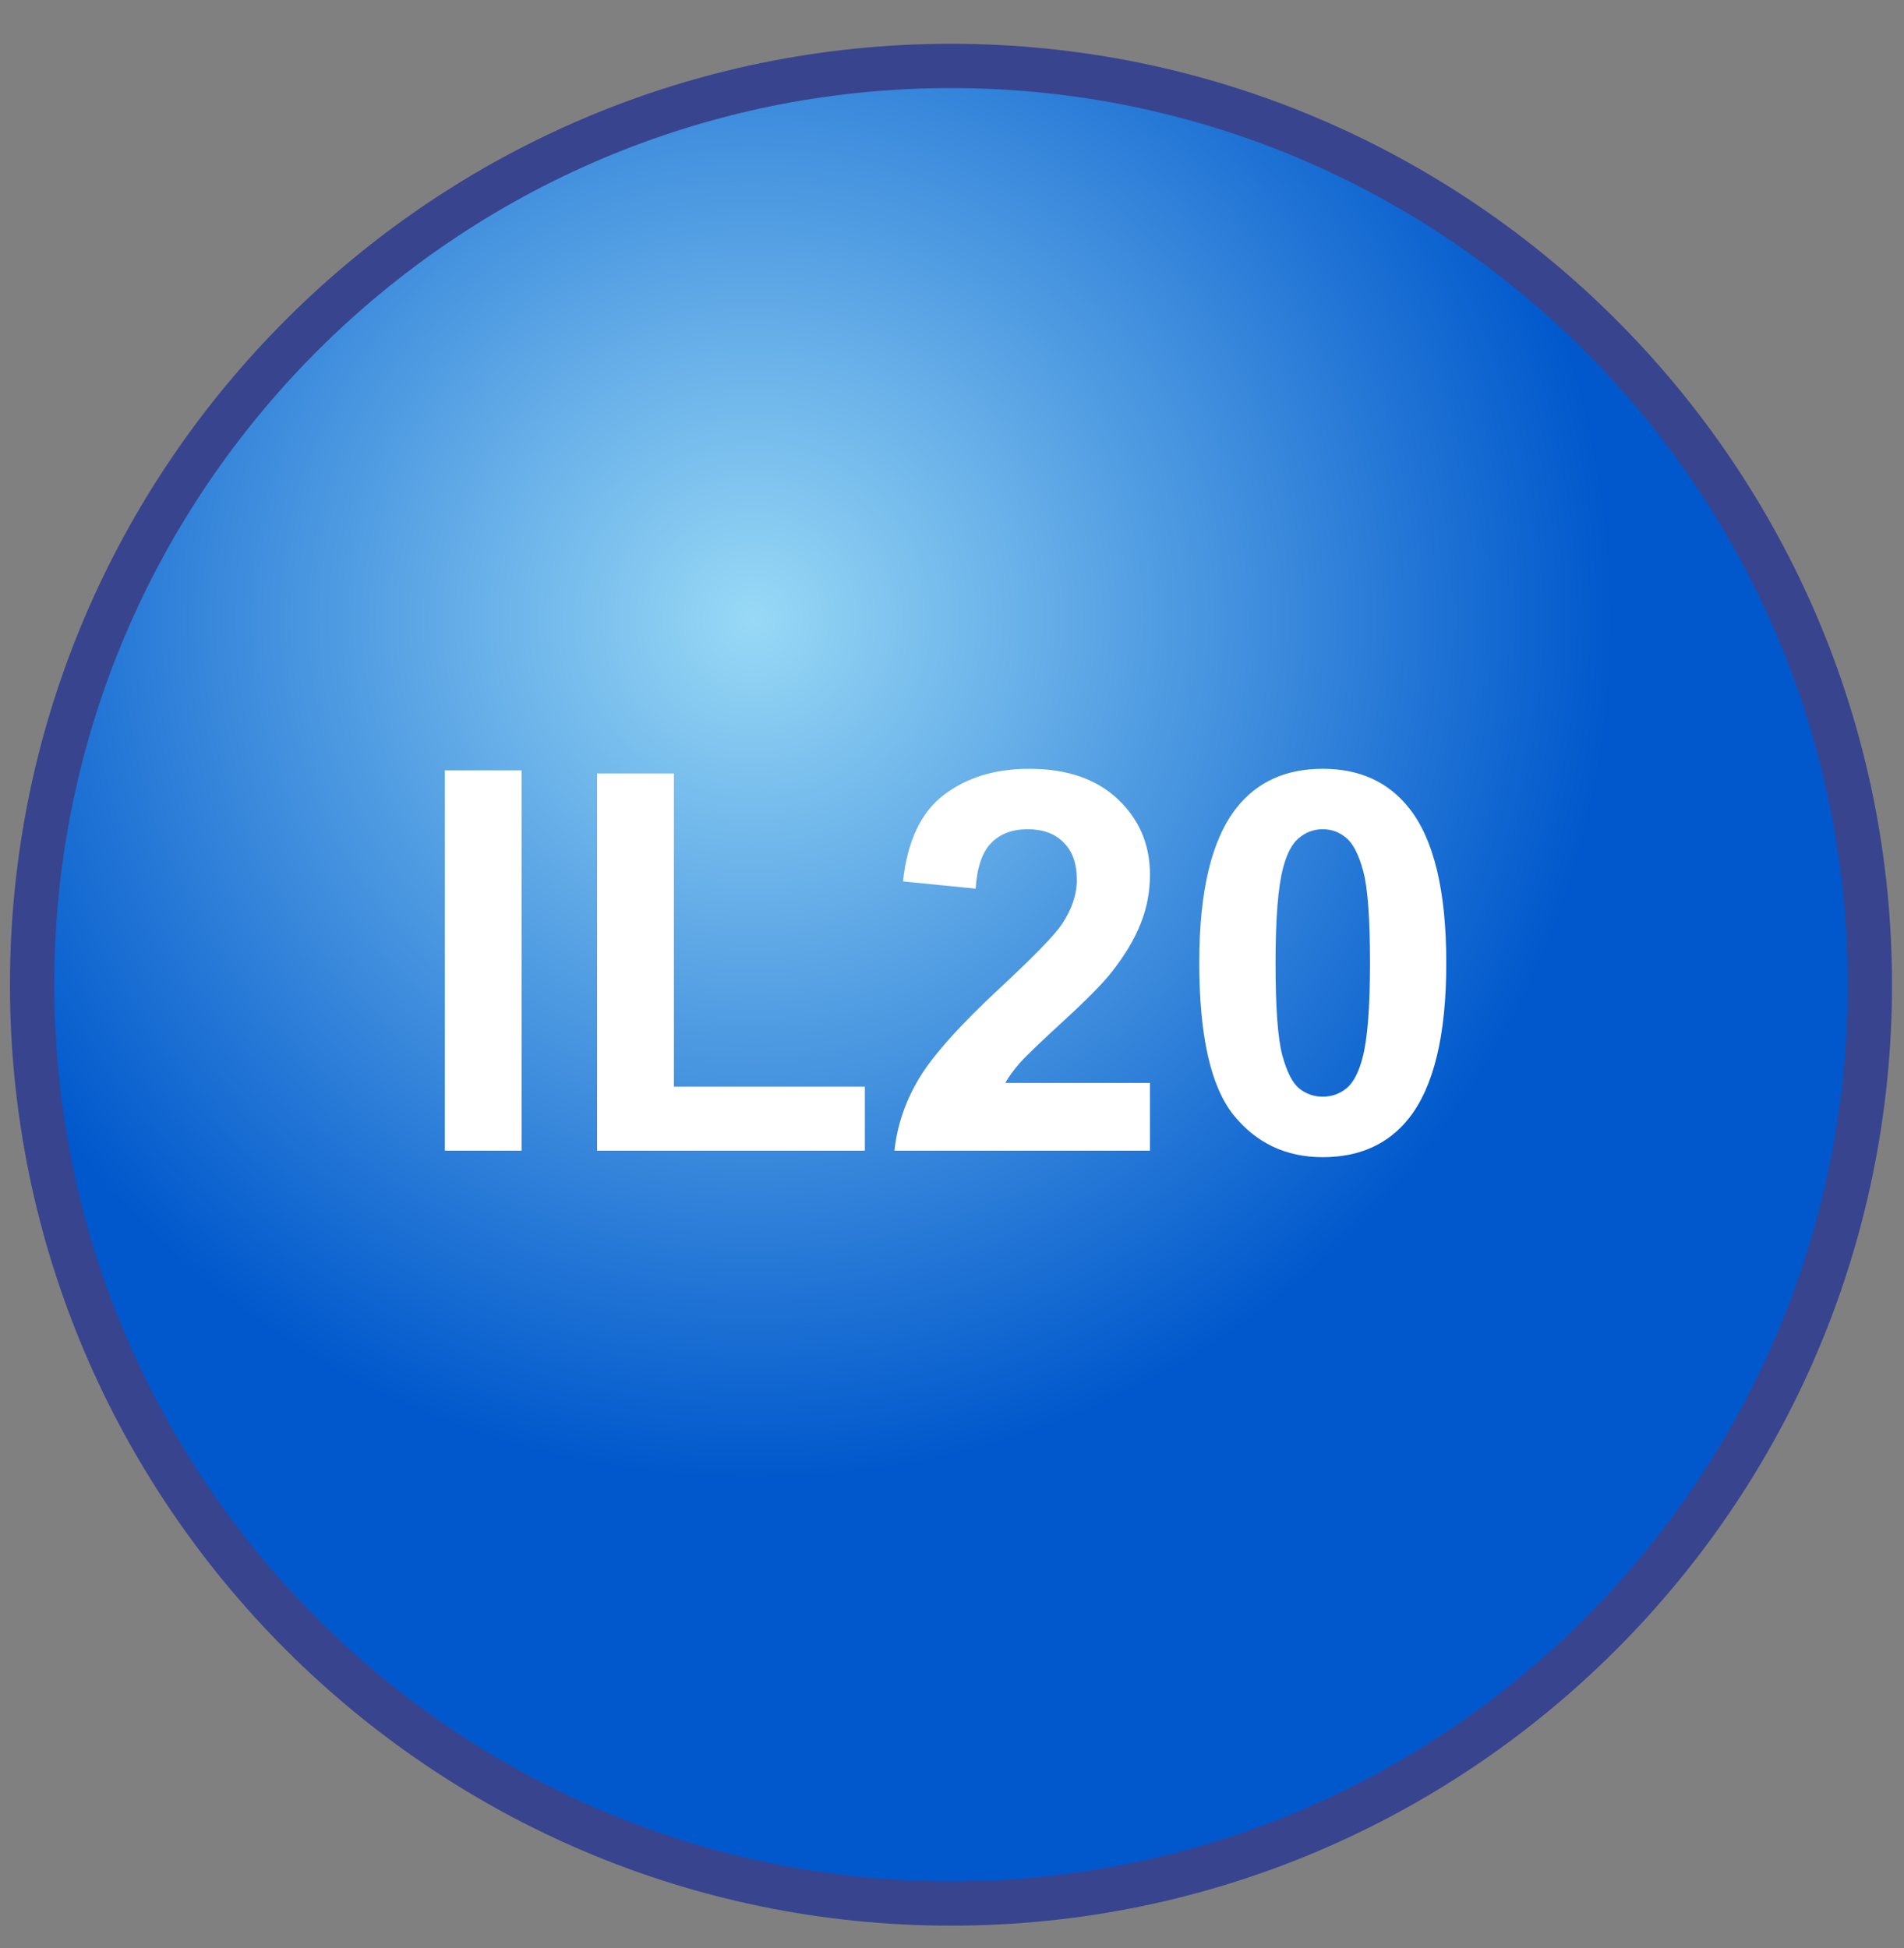<svg width="43" height="44" viewBox="0 0 43 44" fill="none" xmlns="http://www.w3.org/2000/svg">
<rect x="0" y="0" width="43" height="44" fill="#808080" stroke="none"/>
<path d="M21.477 1.489C32.921 1.489 42.229 10.8 42.229 22.242C42.229 33.684 32.92 42.993 21.476 42.993C10.034 42.993 0.725 33.686 0.725 22.242C0.725 10.798 10.035 1.489 21.477 1.489Z" fill="url(#paint0_radial_89_4119)" stroke="#38448E"/>
<path d="M10.045 25.989V17.399H11.78V25.989H10.045ZM13.485 25.989V17.47H15.219V24.542H19.532V25.989H13.485ZM25.971 24.46V25.989H20.2C20.262 25.411 20.45 24.864 20.762 24.348C21.075 23.829 21.692 23.141 22.614 22.286C23.356 21.595 23.811 21.126 23.979 20.88C24.206 20.54 24.319 20.204 24.319 19.872C24.319 19.505 24.219 19.223 24.02 19.028C23.825 18.829 23.553 18.729 23.206 18.729C22.862 18.729 22.588 18.833 22.385 19.04C22.182 19.247 22.065 19.591 22.034 20.071L20.393 19.907C20.491 19.001 20.797 18.35 21.313 17.956C21.829 17.561 22.473 17.364 23.247 17.364C24.094 17.364 24.76 17.593 25.245 18.05C25.729 18.507 25.971 19.075 25.971 19.755C25.971 20.141 25.901 20.511 25.76 20.862C25.623 21.21 25.405 21.575 25.104 21.958C24.905 22.212 24.545 22.577 24.026 23.053C23.506 23.53 23.176 23.846 23.036 24.003C22.899 24.159 22.788 24.311 22.702 24.46H25.971ZM29.873 17.364C30.706 17.364 31.356 17.661 31.825 18.255C32.383 18.958 32.663 20.124 32.663 21.753C32.663 23.378 32.381 24.546 31.819 25.257C31.354 25.843 30.706 26.136 29.873 26.136C29.038 26.136 28.364 25.815 27.852 25.175C27.34 24.53 27.084 23.384 27.084 21.735C27.084 20.118 27.366 18.954 27.928 18.243C28.393 17.657 29.041 17.364 29.873 17.364ZM29.873 18.729C29.674 18.729 29.497 18.794 29.34 18.923C29.184 19.048 29.063 19.274 28.977 19.602C28.864 20.028 28.807 20.745 28.807 21.753C28.807 22.761 28.858 23.454 28.959 23.833C29.061 24.208 29.188 24.458 29.34 24.583C29.497 24.708 29.674 24.77 29.873 24.77C30.073 24.77 30.25 24.708 30.407 24.583C30.563 24.454 30.684 24.225 30.77 23.897C30.883 23.475 30.94 22.761 30.94 21.753C30.94 20.745 30.889 20.053 30.788 19.678C30.686 19.3 30.557 19.048 30.401 18.923C30.248 18.794 30.073 18.729 29.873 18.729Z" fill="white"/>
<defs>
<radialGradient id="paint0_radial_89_4119" cx="0" cy="0" r="1" gradientUnits="userSpaceOnUse" gradientTransform="translate(17.005 14.002) scale(19.396)">
<stop stop-color="#98D9F6"/>
<stop offset="1" stop-color="#0058CC"/>
</radialGradient>
</defs>
</svg>
